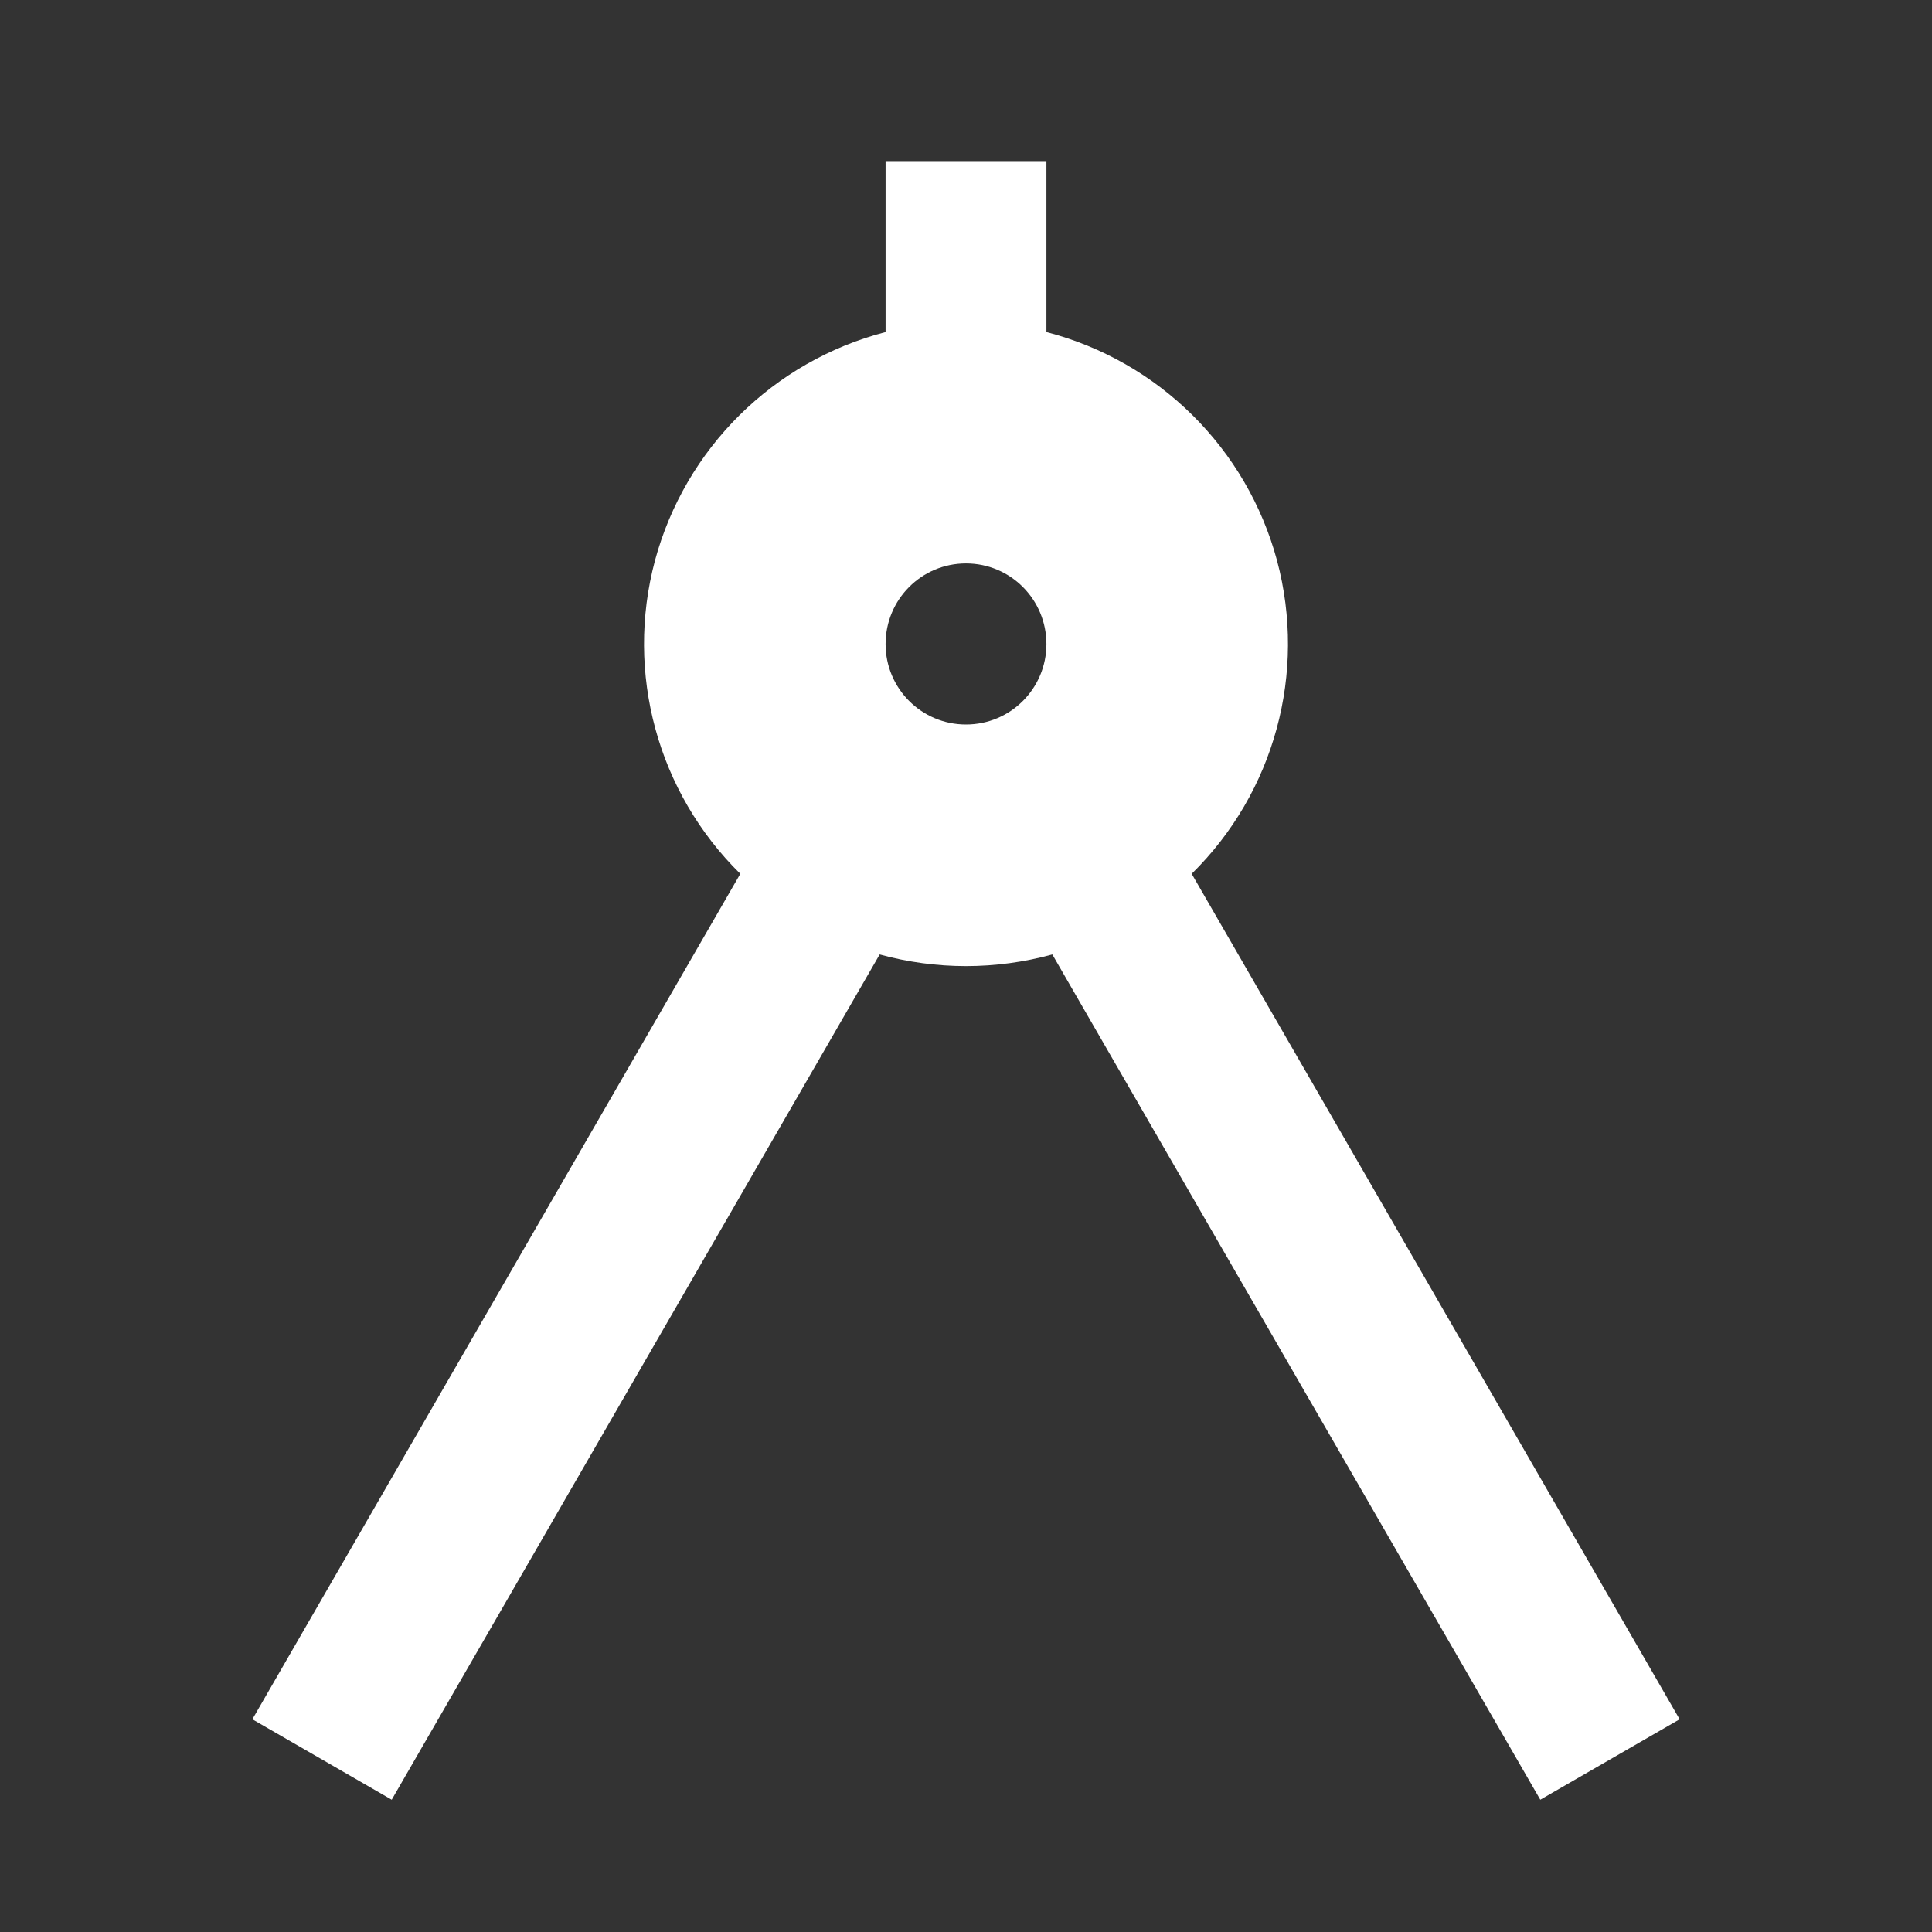 <?xml version="1.0" encoding="UTF-8"?>
<svg xmlns="http://www.w3.org/2000/svg" xmlns:xlink="http://www.w3.org/1999/xlink" width="32" height="32" viewBox="0 0 32 32" version="1.1">
<rect x="0" y="0" width="32" height="32" fill="#333333" stroke="none"/>
<g id="surface1">
<path style=" stroke:none;fill-rule:nonzero;fill:rgb(100%,100%,100%);fill-opacity:1;" d="M 14.668 5.5 L 14.668 2.668 L 17.332 2.668 L 17.332 5.5 C 19.195 5.984 20.652 7.43 21.152 9.285 C 21.648 11.145 21.109 13.125 19.738 14.473 L 27.82 28.477 L 25.512 29.809 L 17.43 15.809 C 16.492 16.066 15.508 16.066 14.57 15.809 L 6.488 29.809 L 4.18 28.477 L 12.262 14.473 C 10.891 13.125 10.352 11.145 10.848 9.285 C 11.348 7.43 12.805 5.984 14.668 5.5 Z M 16 12 C 16.738 12 17.332 11.402 17.332 10.668 C 17.332 9.93 16.738 9.332 16 9.332 C 15.262 9.332 14.668 9.93 14.668 10.668 C 14.668 11.402 15.262 12 16 12 Z M 16 12 "/>
</g>
</svg>
